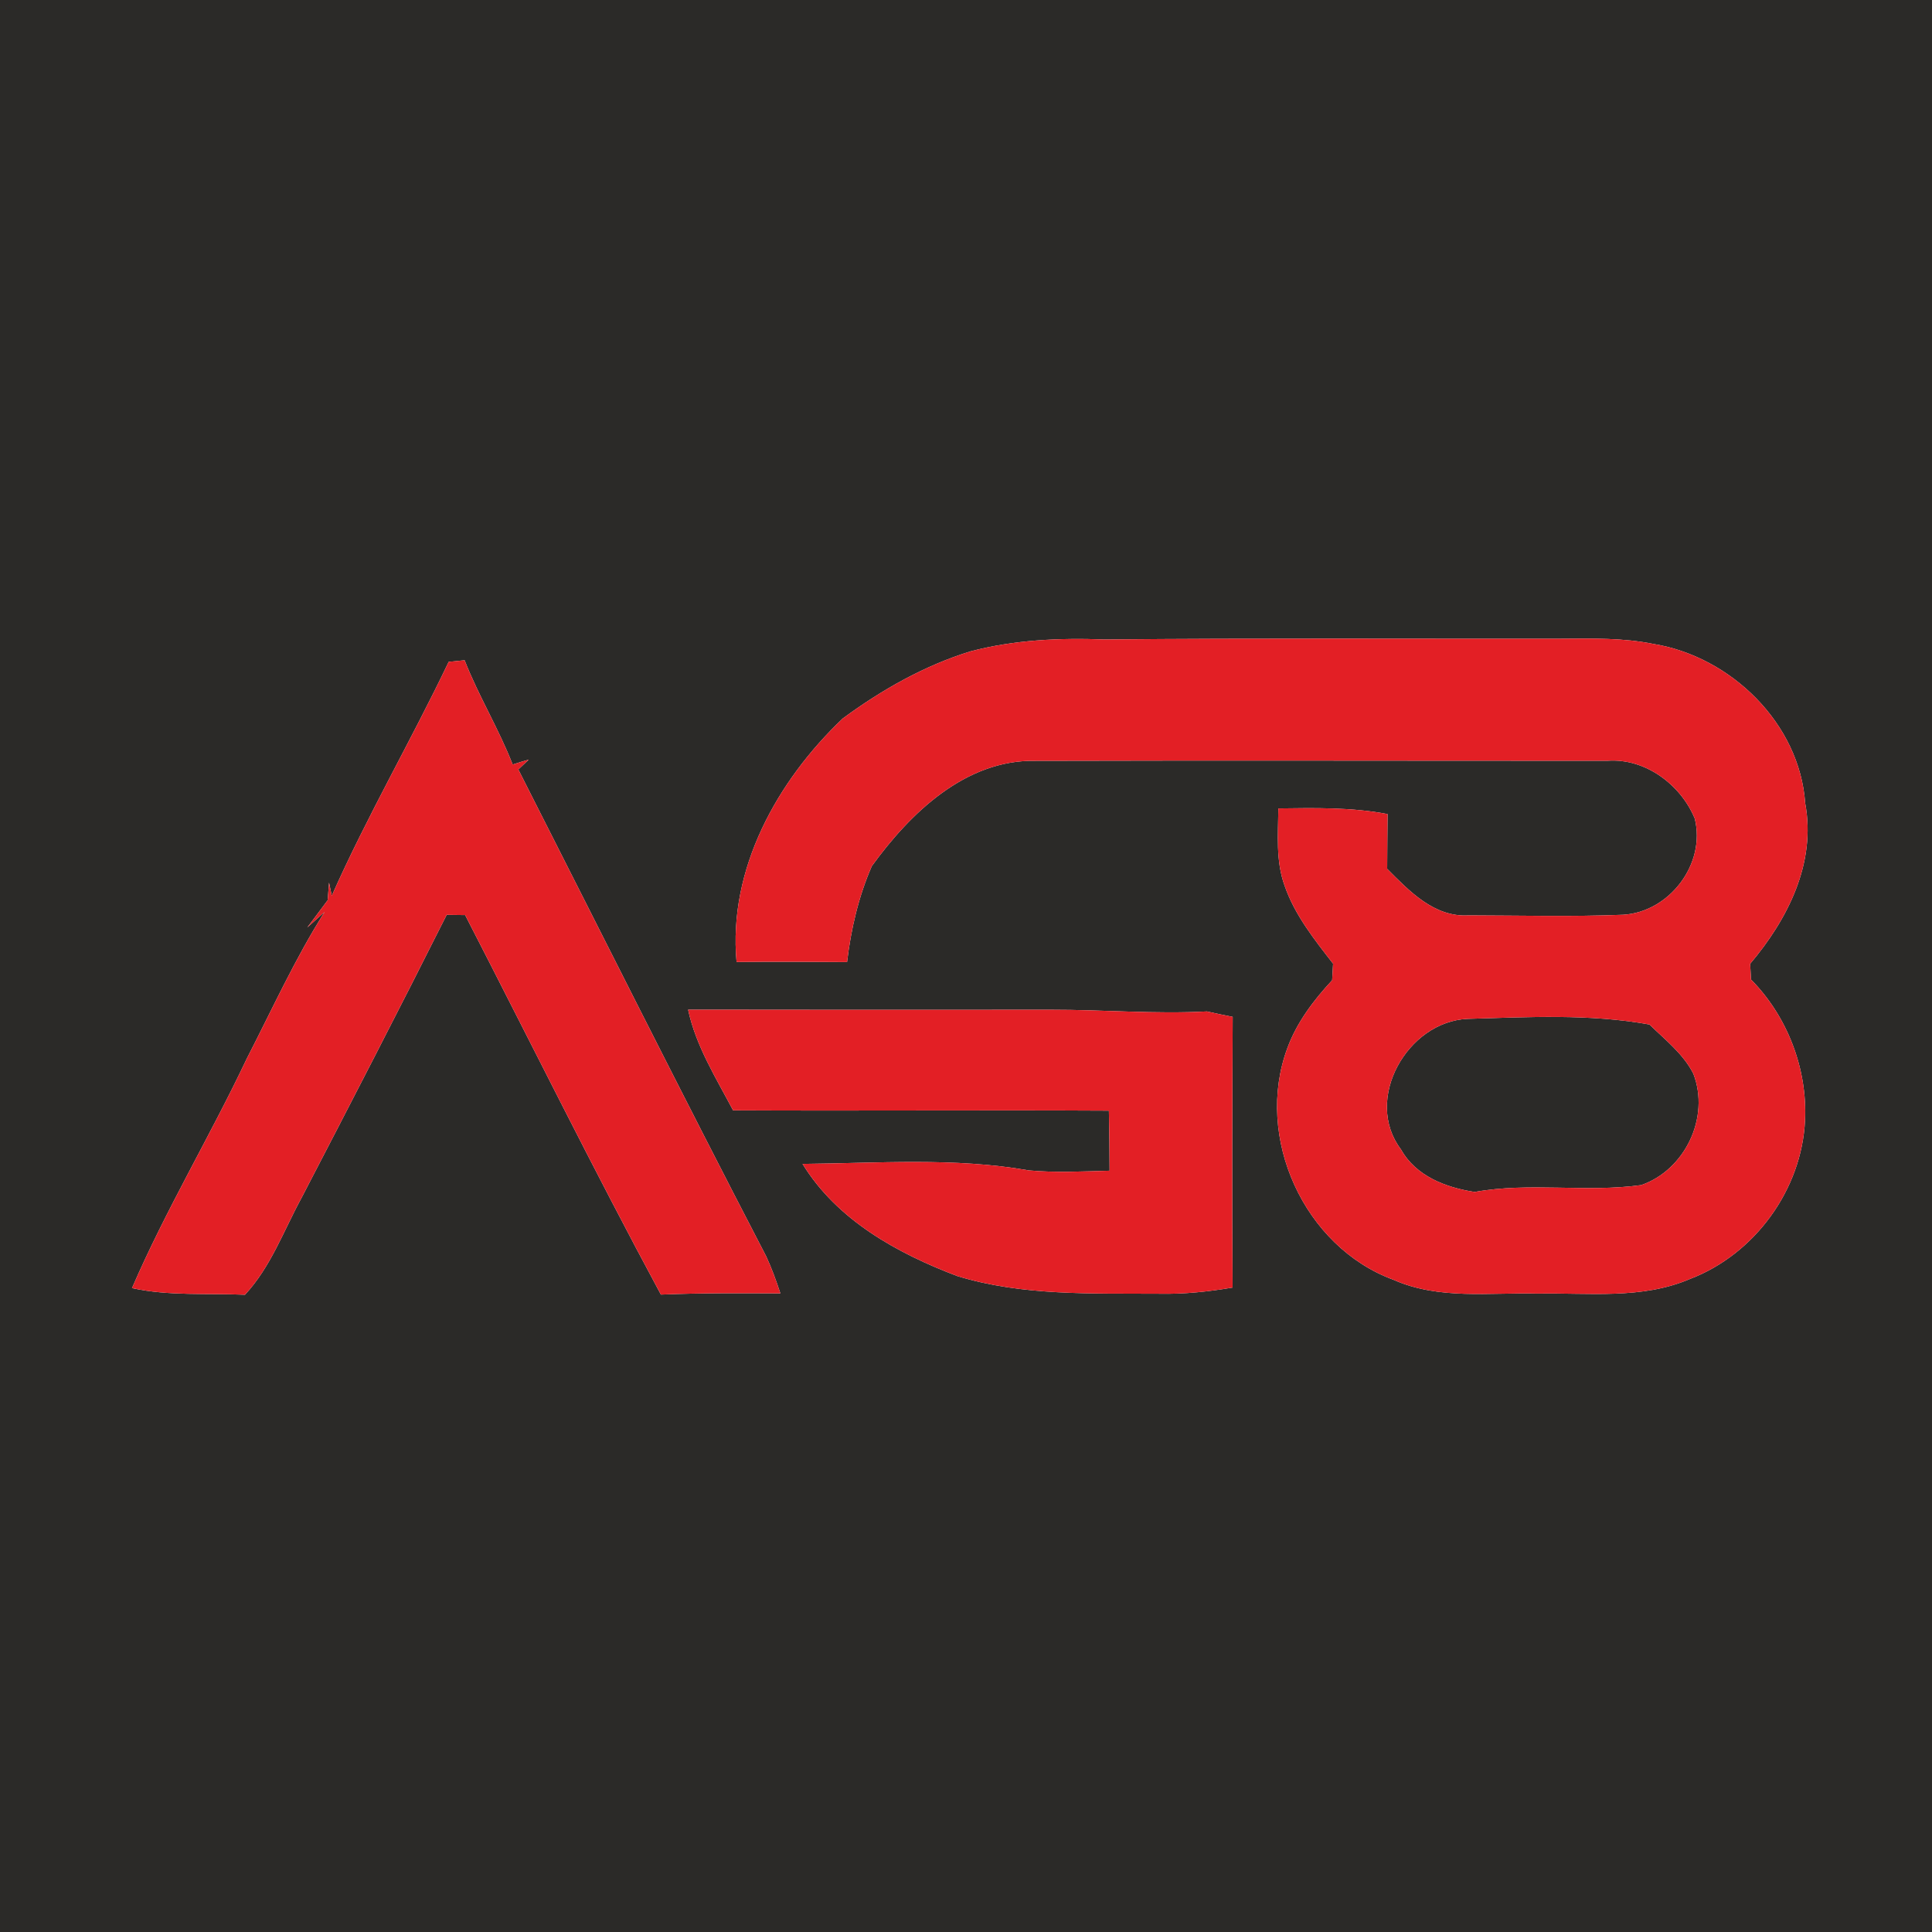 <?xml version="1.0" encoding="UTF-8" ?>
<!DOCTYPE svg PUBLIC "-//W3C//DTD SVG 1.1//EN" "http://www.w3.org/Graphics/SVG/1.1/DTD/svg11.dtd">
<svg width="250pt" height="250pt" viewBox="0 0 250 250" version="1.1" xmlns="http://www.w3.org/2000/svg">
<g id="#2b2a28ff">
<path fill="#2b2a28" opacity="1.00" d=" M 0.00 0.00 L 250.00 0.00 L 250.00 250.00 L 0.00 250.00 L 0.00 0.00 M 125.56 84.29 C 119.58 86.14 114.07 89.28 109.05 92.97 C 100.56 101.05 94.21 112.45 95.31 124.48 C 100.07 124.43 104.84 124.45 109.61 124.49 C 110.12 120.23 111.09 116.03 112.81 112.08 C 117.79 105.21 124.95 98.26 134.03 98.45 C 158.70 98.38 183.37 98.45 208.04 98.44 C 212.91 98.10 217.49 101.54 219.30 105.92 C 220.77 111.78 216.03 118.02 210.03 118.37 C 203.37 118.64 196.69 118.46 190.03 118.45 C 185.59 118.71 182.37 115.31 179.50 112.43 C 179.52 110.06 179.52 107.70 179.55 105.34 C 174.89 104.45 170.14 104.55 165.42 104.61 C 165.39 107.96 165.06 111.43 166.24 114.64 C 167.55 118.42 170.08 121.58 172.50 124.70 C 172.46 125.41 172.42 126.12 172.38 126.84 C 169.99 129.42 167.81 132.28 166.59 135.61 C 162.29 147.16 168.74 161.36 180.33 165.61 C 186.21 168.22 192.76 167.23 198.99 167.39 C 205.56 167.27 212.45 168.17 218.68 165.50 C 227.06 162.30 233.15 153.95 233.57 144.98 C 233.89 138.29 231.29 131.52 226.58 126.75 C 226.54 126.07 226.50 125.39 226.47 124.71 C 231.33 118.96 235.04 111.68 233.59 103.93 C 232.88 93.62 223.98 84.97 213.98 83.33 C 210.05 82.53 206.03 82.62 202.05 82.65 C 182.35 82.68 162.64 82.56 142.94 82.75 C 137.12 82.52 131.22 82.80 125.56 84.29 M 58.06 85.64 C 53.20 95.82 47.51 105.59 42.93 115.91 C 42.84 115.48 42.67 114.63 42.58 114.21 C 42.52 114.97 42.46 115.73 42.40 116.49 C 41.52 117.67 40.64 118.84 39.76 120.02 C 40.51 119.35 41.26 118.68 42.01 118.00 C 38.17 124.06 35.22 130.60 31.94 136.97 C 27.21 146.98 21.48 156.50 17.08 166.68 C 21.89 167.73 26.82 167.32 31.70 167.54 C 35.04 163.95 36.70 159.26 39.01 155.02 C 45.34 142.84 51.64 130.65 57.80 118.38 C 58.59 118.39 59.39 118.40 60.19 118.41 C 68.62 134.79 76.78 151.31 85.52 167.52 C 90.67 167.30 95.83 167.34 100.98 167.36 C 100.45 165.73 99.86 164.11 99.14 162.56 C 88.28 141.65 77.73 120.58 67.07 99.57 L 68.41 98.31 C 67.71 98.48 67.03 98.71 66.34 98.93 C 64.54 94.31 61.93 90.06 60.12 85.44 C 59.43 85.50 58.74 85.57 58.06 85.64 M 94.86 143.68 C 111.07 143.76 127.28 143.63 143.49 143.72 C 143.55 146.31 143.57 148.90 143.58 151.49 C 140.10 151.58 136.61 151.77 133.14 151.45 C 123.47 149.75 113.61 150.52 103.85 150.61 C 108.30 157.88 116.11 162.18 123.86 165.12 C 132.30 167.71 141.27 167.35 150.00 167.41 C 153.19 167.48 156.36 167.14 159.50 166.61 C 159.41 154.94 159.46 143.26 159.51 131.58 C 158.39 131.36 157.28 131.13 156.18 130.88 C 149.46 131.24 142.73 130.65 136.01 130.66 C 120.35 130.67 104.69 130.68 89.04 130.65 C 90.05 135.36 92.64 139.47 94.86 143.68 Z" />
<path fill="#2b2a28" opacity="1.00" d=" M 181.29 148.74 C 176.38 142.27 182.11 132.18 189.90 131.84 C 197.73 131.61 205.68 131.17 213.44 132.57 C 215.47 134.55 217.81 136.36 219.12 138.94 C 221.30 144.59 218.03 151.40 212.37 153.35 C 205.23 154.34 197.94 152.95 190.82 154.24 C 187.10 153.67 183.22 152.20 181.29 148.74 Z" />
</g>
<g id="#e31f25ff">
<path fill="#e31f25" opacity="1.00" d=" M 125.56 84.29 C 131.22 82.80 137.12 82.52 142.94 82.75 C 162.64 82.56 182.35 82.68 202.05 82.65 C 206.03 82.62 210.05 82.53 213.98 83.33 C 223.98 84.97 232.88 93.62 233.59 103.93 C 235.04 111.68 231.33 118.96 226.47 124.71 C 226.50 125.39 226.54 126.07 226.58 126.75 C 231.29 131.52 233.89 138.29 233.57 144.98 C 233.15 153.95 227.06 162.30 218.68 165.50 C 212.45 168.17 205.56 167.27 198.99 167.39 C 192.76 167.23 186.21 168.22 180.33 165.61 C 168.74 161.36 162.29 147.16 166.59 135.61 C 167.81 132.28 169.99 129.42 172.38 126.84 C 172.42 126.12 172.46 125.41 172.50 124.70 C 170.08 121.58 167.55 118.42 166.24 114.64 C 165.06 111.43 165.39 107.96 165.42 104.61 C 170.14 104.55 174.89 104.45 179.55 105.34 C 179.52 107.70 179.52 110.06 179.50 112.43 C 182.37 115.31 185.59 118.71 190.03 118.45 C 196.69 118.46 203.37 118.64 210.03 118.37 C 216.03 118.02 220.77 111.78 219.30 105.92 C 217.49 101.54 212.91 98.10 208.04 98.44 C 183.37 98.45 158.70 98.38 134.03 98.45 C 124.95 98.26 117.79 105.21 112.81 112.08 C 111.09 116.03 110.12 120.23 109.61 124.49 C 104.84 124.45 100.07 124.43 95.31 124.48 C 94.21 112.45 100.56 101.05 109.05 92.97 C 114.07 89.28 119.58 86.14 125.56 84.29 M 181.29 148.74 C 183.22 152.20 187.10 153.67 190.82 154.24 C 197.94 152.95 205.23 154.34 212.37 153.35 C 218.03 151.40 221.30 144.59 219.12 138.94 C 217.81 136.36 215.47 134.55 213.44 132.57 C 205.68 131.17 197.73 131.61 189.90 131.84 C 182.11 132.18 176.38 142.27 181.29 148.74 Z" />
<path fill="#e31f25" opacity="1.00" d=" M 58.06 85.64 C 58.74 85.57 59.43 85.50 60.12 85.44 C 61.93 90.06 64.54 94.31 66.34 98.93 C 67.03 98.71 67.71 98.48 68.41 98.31 L 67.07 99.57 C 77.73 120.58 88.28 141.65 99.14 162.56 C 99.86 164.11 100.45 165.73 100.98 167.36 C 95.83 167.34 90.67 167.30 85.52 167.52 C 76.78 151.31 68.62 134.79 60.19 118.41 C 59.39 118.40 58.59 118.39 57.80 118.38 C 51.64 130.65 45.34 142.84 39.01 155.02 C 36.70 159.26 35.04 163.95 31.70 167.54 C 26.82 167.32 21.89 167.73 17.08 166.68 C 21.48 156.50 27.21 146.98 31.94 136.97 C 35.22 130.60 38.17 124.06 42.01 118.00 C 41.26 118.68 40.51 119.35 39.76 120.02 C 40.64 118.84 41.52 117.67 42.40 116.49 C 42.46 115.73 42.52 114.97 42.58 114.21 C 42.67 114.63 42.84 115.48 42.93 115.91 C 47.51 105.59 53.20 95.82 58.06 85.64 Z" />
<path fill="#e31f25" opacity="1.00" d=" M 94.86 143.68 C 92.64 139.47 90.05 135.36 89.04 130.65 C 104.69 130.68 120.35 130.67 136.01 130.66 C 142.73 130.65 149.46 131.24 156.18 130.88 C 157.28 131.13 158.39 131.36 159.51 131.58 C 159.46 143.26 159.41 154.94 159.50 166.61 C 156.36 167.14 153.19 167.48 150.00 167.41 C 141.27 167.35 132.30 167.71 123.86 165.12 C 116.11 162.18 108.30 157.88 103.85 150.61 C 113.61 150.52 123.47 149.75 133.14 151.45 C 136.61 151.77 140.10 151.58 143.58 151.49 C 143.57 148.90 143.55 146.31 143.49 143.72 C 127.28 143.63 111.07 143.76 94.86 143.68 Z" />
</g>
</svg>
